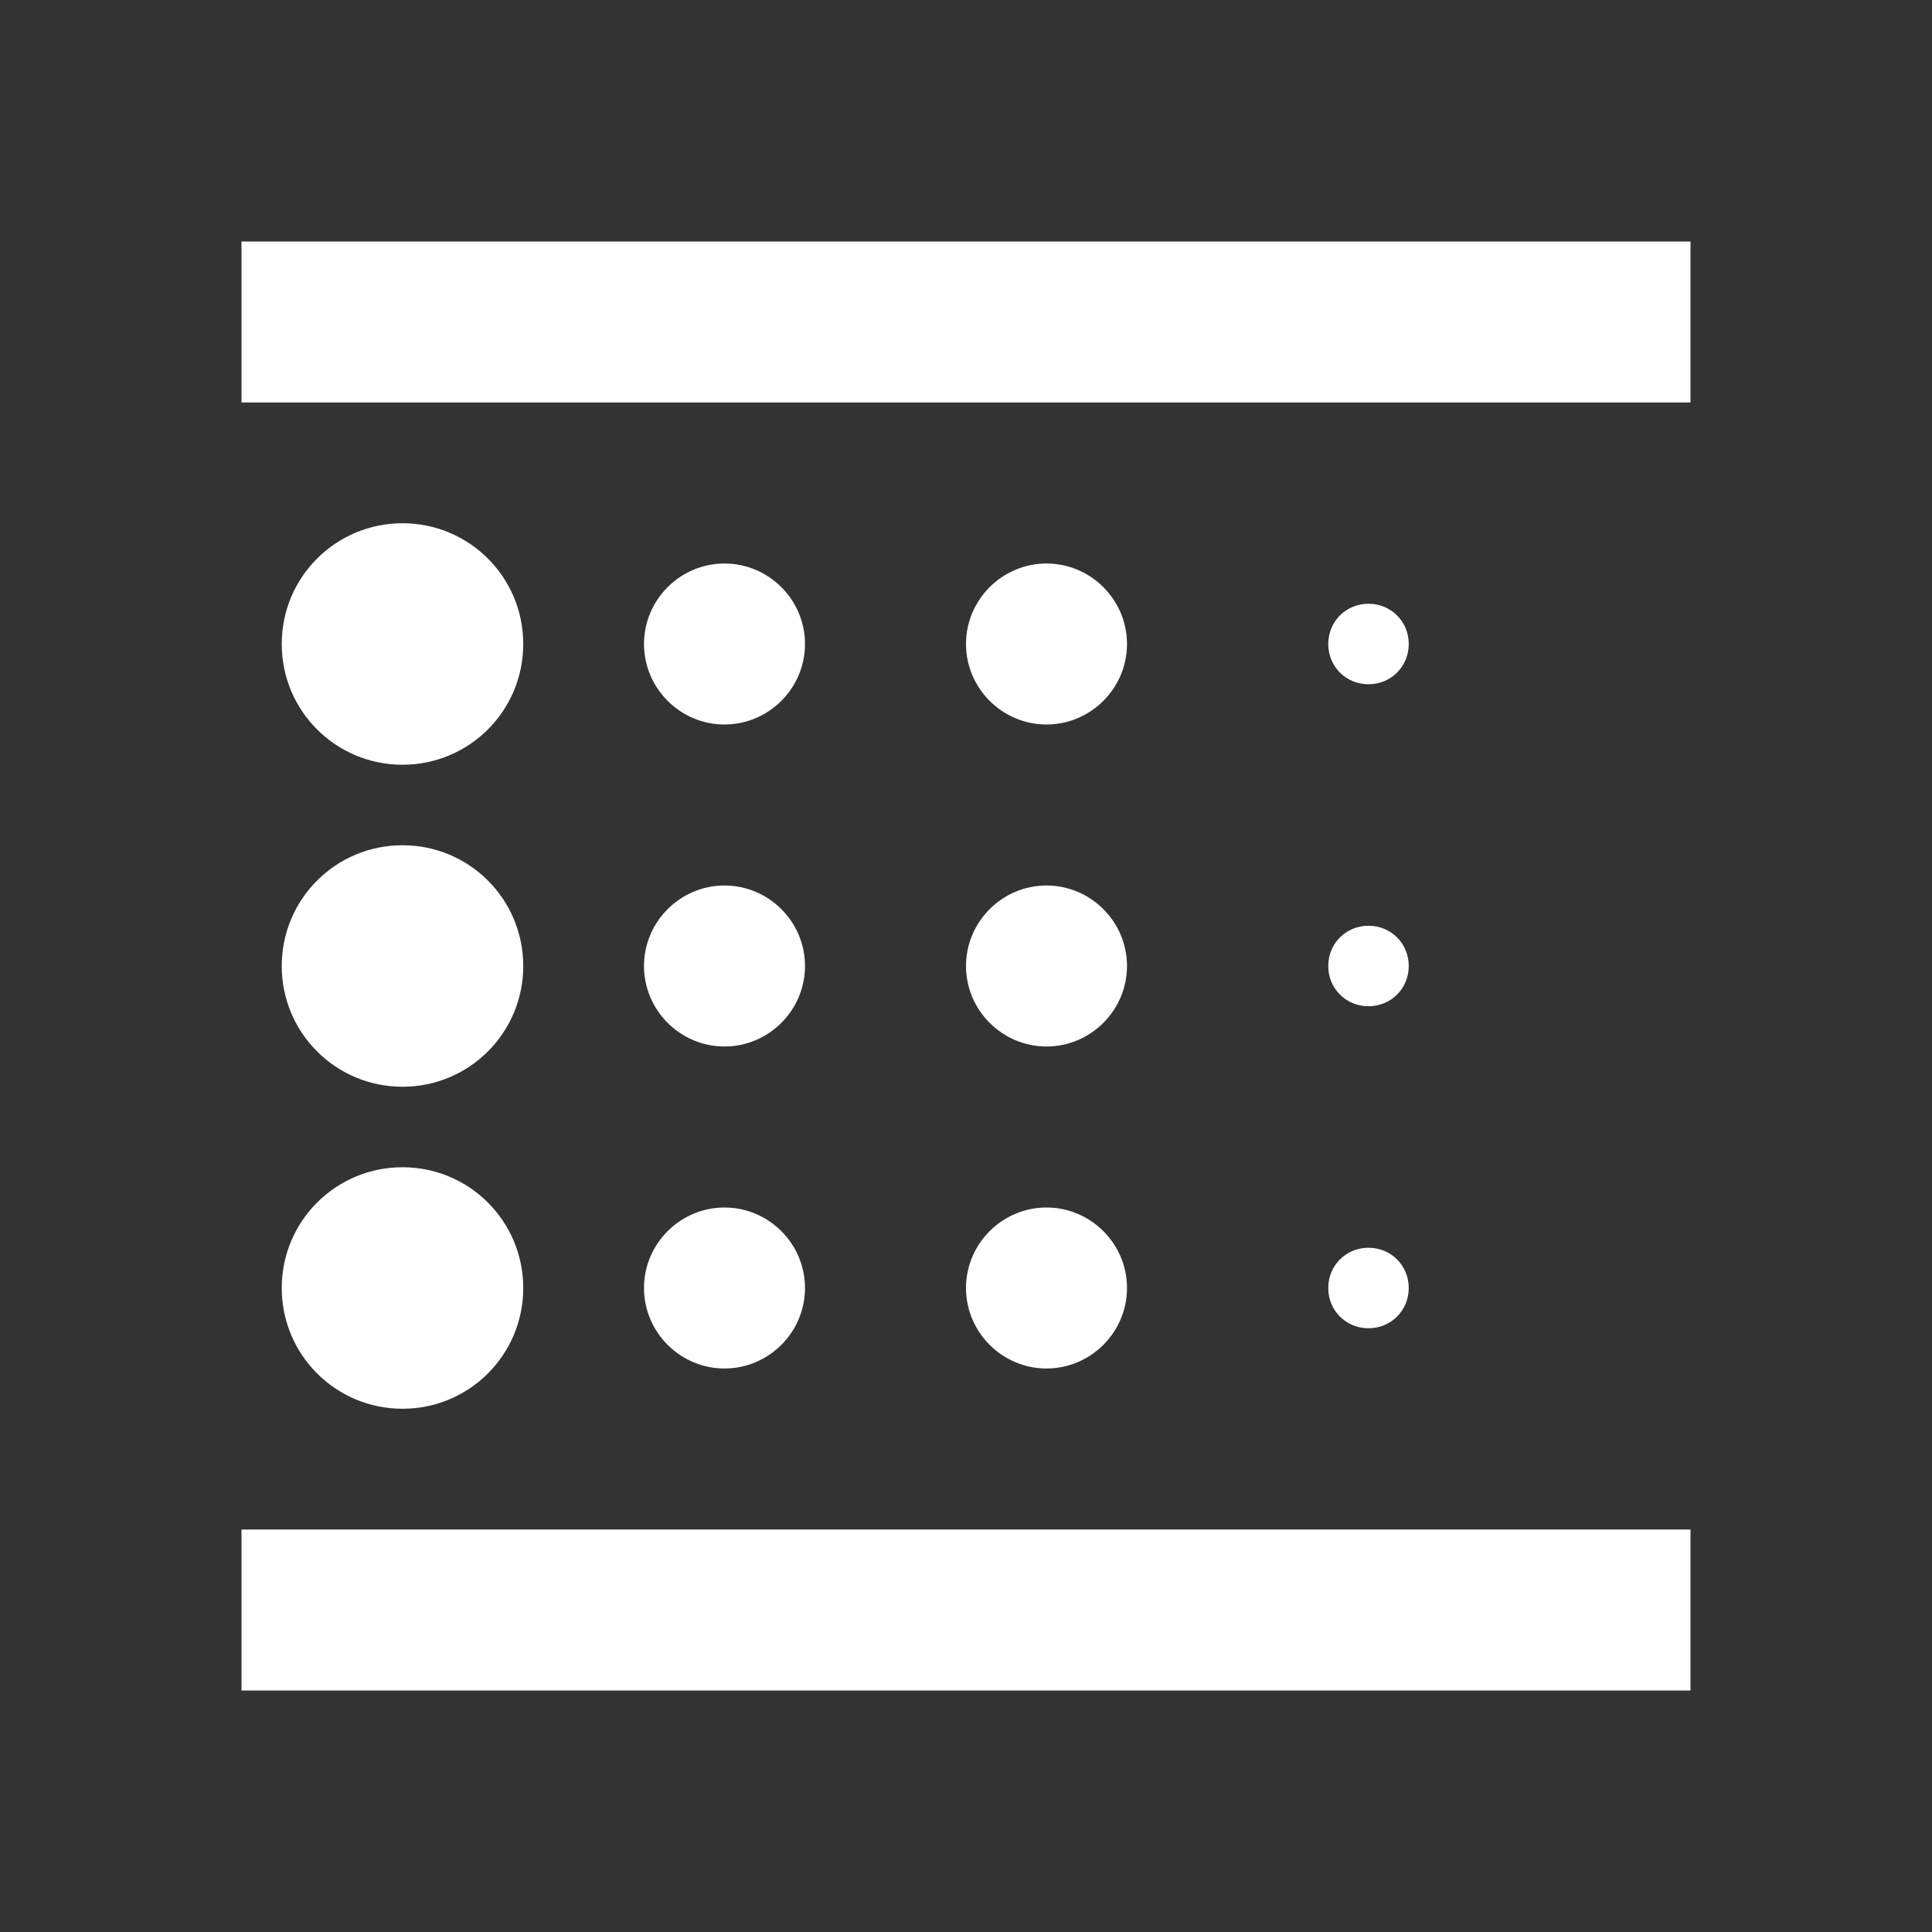 <!-- Generated by IcoMoon.io -->
<svg version="1.1" xmlns="http://www.w3.org/2000/svg" width="280" height="280" viewBox="0 0 280 280">
<rect x="0" y="0" width="280" height="280" fill="#333333" stroke="none"/>
<title>mt-blur_linear</title>
<path fill="#fff" d="M58.333 204.167c9.683 0 17.5-7.817 17.5-17.5s-7.817-17.5-17.5-17.5c-9.683 0-17.5 7.817-17.5 17.5s7.817 17.5 17.5 17.5v0zM105 151.667c6.417 0 11.667-5.25 11.667-11.667s-5.25-11.667-11.667-11.667c-6.417 0-11.667 5.25-11.667 11.667s5.25 11.667 11.667 11.667v0zM105 105c6.417 0 11.667-5.25 11.667-11.667s-5.25-11.667-11.667-11.667c-6.417 0-11.667 5.25-11.667 11.667s5.25 11.667 11.667 11.667v0zM35 245h210v-23.333h-210v23.333zM58.333 110.833c9.683 0 17.5-7.817 17.5-17.5s-7.817-17.5-17.5-17.5c-9.683 0-17.5 7.817-17.5 17.5s7.817 17.5 17.5 17.5v0zM58.333 157.5c9.683 0 17.5-7.817 17.5-17.5s-7.817-17.5-17.5-17.5c-9.683 0-17.5 7.817-17.5 17.5s7.817 17.5 17.5 17.5v0zM105 198.333c6.417 0 11.667-5.25 11.667-11.667s-5.25-11.667-11.667-11.667c-6.417 0-11.667 5.25-11.667 11.667s5.25 11.667 11.667 11.667v0zM198.333 192.5c3.267 0 5.833-2.567 5.833-5.833s-2.567-5.833-5.833-5.833c-3.267 0-5.833 2.567-5.833 5.833s2.567 5.833 5.833 5.833v0zM35 35v23.333h210v-23.333h-210zM198.333 99.167c3.267 0 5.833-2.567 5.833-5.833s-2.567-5.833-5.833-5.833c-3.267 0-5.833 2.567-5.833 5.833s2.567 5.833 5.833 5.833v0zM198.333 145.833c3.267 0 5.833-2.567 5.833-5.833s-2.567-5.833-5.833-5.833c-3.267 0-5.833 2.567-5.833 5.833s2.567 5.833 5.833 5.833v0zM151.667 105c6.417 0 11.667-5.25 11.667-11.667s-5.25-11.667-11.667-11.667c-6.417 0-11.667 5.25-11.667 11.667s5.25 11.667 11.667 11.667v0zM151.667 151.667c6.417 0 11.667-5.25 11.667-11.667s-5.25-11.667-11.667-11.667c-6.417 0-11.667 5.25-11.667 11.667s5.25 11.667 11.667 11.667v0zM151.667 198.333c6.417 0 11.667-5.25 11.667-11.667s-5.25-11.667-11.667-11.667c-6.417 0-11.667 5.25-11.667 11.667s5.25 11.667 11.667 11.667v0z"></path>
</svg>
